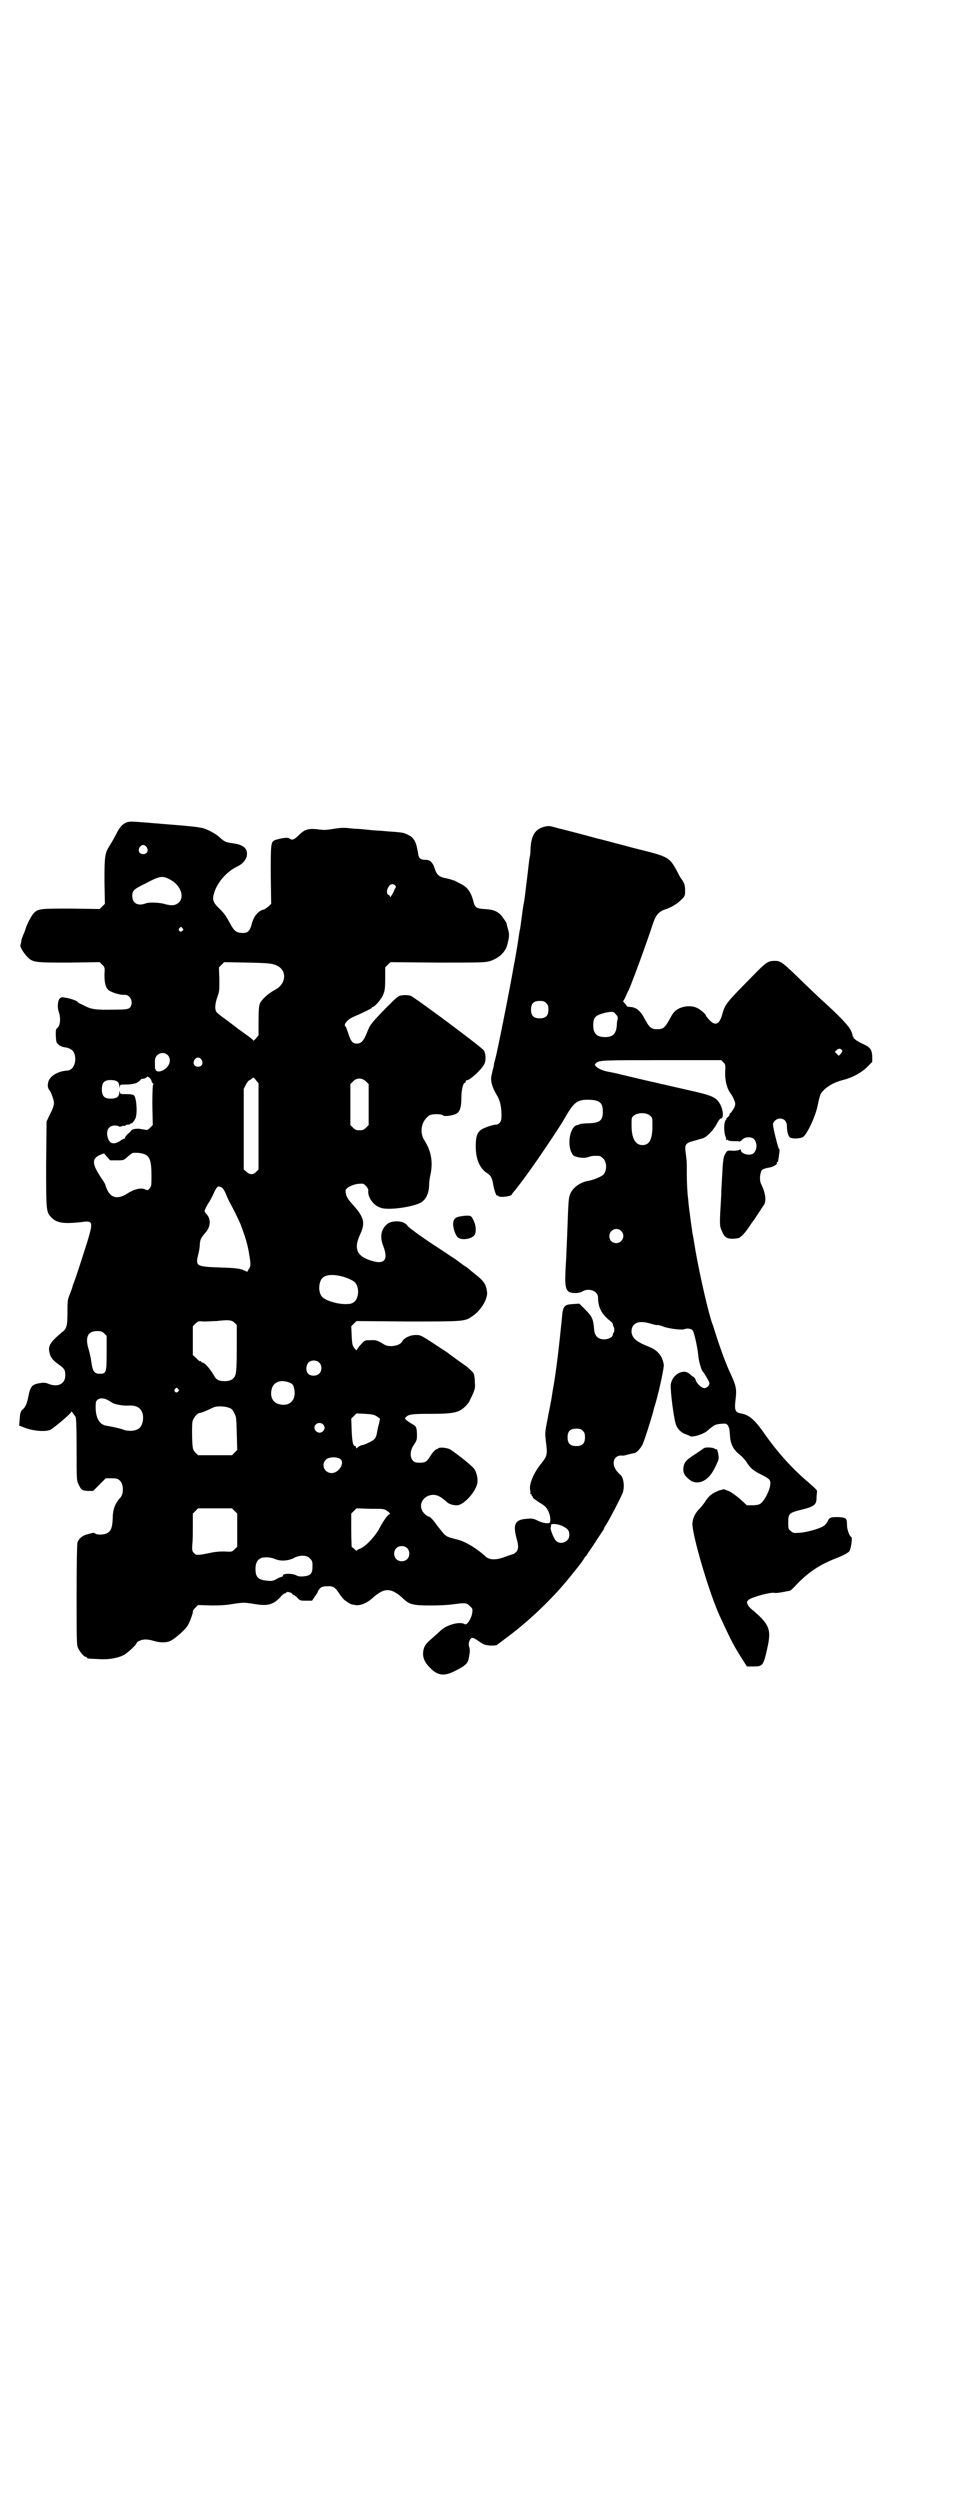 <?xml version="1.0" standalone="no"?>
<!DOCTYPE svg PUBLIC "-//W3C//DTD SVG 20010904//EN"
 "http://www.w3.org/TR/2001/REC-SVG-20010904/DTD/svg10.dtd">
<svg version="1.0" xmlns="http://www.w3.org/2000/svg"
 width="1112pt" height="2870pt" viewBox="0 0 1112 2870"
 preserveAspectRatio="xMidYMid meet">
<g transform="translate(0,2870) scale(0.5,-0.5)"
fill="#000000" stroke="none">
<path d="M291 3852 c-10 -4 -17 -12 -25 -29 -5 -9 -11 -20 -15 -26 -10 -16
-11 -23 -11 -80 l1 -52 -6 -6 -6 -6 -65 1 c-70 0 -76 0 -86 -10 -5 -5 -16 -25
-19 -36 -1 -3 -3 -9 -5 -13 -2 -5 -5 -12 -5 -16 -1 -5 -2 -8 -2 -9 -2 -3 8
-19 15 -26 13 -14 18 -14 97 -14 l70 1 6 -6 c6 -6 6 -7 5 -22 0 -19 2 -29 9
-36 6 -5 27 -12 37 -11 14 1 22 -19 12 -30 -5 -3 -8 -4 -36 -4 -45 -1 -53 1
-70 10 -4 2 -9 4 -10 5 -2 1 -4 2 -4 3 0 2 -18 8 -25 9 -2 0 -5 1 -6 1 -5 1
-8 0 -11 -4 -4 -7 -4 -21 -1 -29 4 -10 4 -26 0 -33 -2 -3 -5 -6 -5 -6 -3 0 -2
-25 0 -31 3 -6 11 -11 22 -12 11 -2 18 -8 20 -18 4 -18 -5 -35 -18 -35 -19 -1
-37 -11 -42 -23 -3 -7 -3 -17 1 -21 4 -4 11 -24 11 -30 0 -6 -3 -15 -12 -32
l-5 -11 -1 -99 c0 -109 0 -109 13 -122 12 -12 28 -14 66 -10 29 4 30 3 15 -47
-10 -31 -26 -82 -33 -99 0 -2 -3 -10 -6 -18 -6 -14 -6 -17 -6 -43 0 -32 -2
-38 -13 -46 -25 -21 -31 -30 -29 -43 2 -13 7 -20 21 -30 14 -10 16 -13 16 -26
0 -19 -17 -28 -39 -19 -4 2 -10 3 -16 2 -21 -3 -25 -6 -30 -32 -3 -16 -7 -24
-13 -29 -5 -4 -6 -9 -7 -25 l-1 -12 8 -3 c20 -9 50 -12 63 -7 7 3 49 38 49 42
0 1 2 0 3 -3 2 -3 5 -6 6 -8 2 -1 3 -20 3 -75 0 -68 0 -72 4 -80 7 -15 9 -15
22 -16 l12 0 15 15 14 14 14 0 c10 0 14 -1 18 -5 9 -7 10 -31 1 -40 -12 -13
-17 -27 -17 -47 -1 -22 -4 -30 -15 -35 -8 -3 -21 -3 -25 0 -4 3 -5 2 -23 -3
-8 -3 -15 -9 -18 -17 -1 -3 -2 -44 -2 -120 0 -100 0 -115 3 -122 4 -9 14 -21
18 -21 2 0 3 -1 3 -2 0 -2 1 -2 25 -3 23 -2 45 2 59 9 8 4 30 24 30 28 0 3 12
8 20 8 4 0 12 -1 18 -3 16 -5 32 -5 42 1 12 7 33 26 38 35 4 7 13 31 11 32 0
1 2 4 6 8 l6 6 31 -1 c23 0 36 1 52 4 22 3 22 3 43 0 33 -6 46 -3 63 15 4 5 9
9 11 9 1 0 3 1 3 2 1 3 14 -1 14 -4 0 -1 1 -2 3 -2 1 0 5 -3 8 -6 6 -7 7 -7
20 -7 l14 0 6 9 c4 5 7 10 7 11 0 1 2 5 5 8 4 4 7 5 17 5 14 1 18 -2 29 -19 4
-6 10 -13 14 -15 3 -2 7 -5 8 -5 1 -1 3 -2 4 -2 1 -1 5 -1 9 -2 11 -2 27 4 41
17 26 23 41 23 67 0 16 -16 24 -18 66 -18 18 0 38 1 45 2 7 1 18 2 25 3 12 0
13 0 19 -6 7 -6 7 -7 6 -16 -2 -13 -12 -29 -17 -26 -11 7 -41 -1 -55 -14 -2
-2 -12 -11 -21 -19 -12 -10 -16 -16 -18 -22 -5 -17 -1 -30 14 -45 17 -18 32
-20 56 -8 26 13 31 18 33 30 3 15 3 19 1 26 -2 6 -1 9 1 15 5 8 6 8 21 -2 11
-8 15 -9 26 -10 12 0 15 0 19 4 3 2 11 8 16 12 47 34 103 86 144 136 18 22 34
42 37 48 1 2 3 5 5 6 1 2 9 14 18 27 8 13 17 26 19 29 2 3 4 6 4 7 0 1 2 5 5
9 8 13 29 53 37 71 6 14 3 39 -6 44 -1 1 -5 5 -8 9 -13 18 -4 37 15 34 2 0 7
1 13 3 6 1 12 3 14 3 5 1 13 10 18 19 4 8 19 55 25 77 1 6 5 17 7 25 8 29 18
76 17 82 -3 20 -14 33 -34 41 -28 11 -38 19 -40 33 -1 21 15 29 44 20 7 -2 14
-4 16 -3 3 0 9 -2 14 -4 10 -4 40 -8 46 -6 8 3 16 2 20 -2 4 -4 12 -41 14 -64
1 -8 7 -29 9 -30 3 -3 16 -24 16 -28 0 -5 -6 -11 -12 -11 -6 0 -19 12 -20 20
-1 2 -3 5 -5 6 -2 1 -6 4 -9 7 -15 13 -41 -3 -43 -26 -1 -15 8 -85 13 -93 4
-10 14 -18 22 -20 3 -1 7 -3 9 -4 5 -4 31 4 40 12 15 13 18 15 31 16 11 1 12
1 16 -3 3 -6 4 -7 5 -22 1 -22 8 -35 24 -47 5 -4 12 -12 15 -17 8 -13 16 -19
32 -27 18 -9 22 -12 22 -20 0 -15 -14 -42 -24 -48 -4 -2 -10 -3 -18 -3 l-12 0
-14 13 c-9 8 -19 15 -26 19 l-13 5 -11 -3 c-15 -6 -22 -11 -31 -24 -4 -7 -11
-15 -14 -18 -9 -9 -15 -20 -16 -32 -3 -21 38 -161 63 -215 26 -56 31 -66 50
-96 l12 -19 15 0 c22 0 23 1 33 47 8 38 3 50 -33 81 -6 4 -12 11 -13 14 -3 6
-2 7 2 11 7 6 50 18 59 16 6 -1 16 1 31 4 2 0 4 1 5 1 1 0 8 6 15 14 28 29 54
46 90 60 16 6 27 12 31 16 4 5 8 31 5 33 -5 3 -10 18 -10 28 0 16 -2 17 -21
18 -17 0 -20 -1 -24 -11 -2 -3 -5 -7 -8 -9 -10 -7 -40 -15 -55 -16 -14 -1 -16
-1 -21 4 -6 4 -6 6 -6 20 0 20 2 22 31 29 28 7 34 11 34 27 0 5 1 12 1 13 1 5
-1 6 -20 23 -39 33 -72 70 -106 119 -19 26 -31 36 -49 39 -13 2 -15 8 -12 32
3 24 1 32 -11 58 -9 18 -24 59 -33 87 -4 12 -7 23 -8 25 -9 22 -30 114 -40
171 -3 19 -6 37 -7 40 -1 9 -5 34 -6 45 -1 6 -3 21 -4 35 -2 14 -3 38 -3 56 0
17 0 33 -1 35 0 2 -1 10 -2 17 -2 17 1 20 20 25 8 2 17 5 21 6 10 4 26 22 32
35 3 5 6 10 8 10 7 0 6 18 -1 32 -9 17 -18 21 -77 34 -30 7 -40 9 -52 12 -5 1
-11 2 -13 3 -4 1 -20 4 -86 20 -11 3 -23 5 -27 6 -13 2 -25 7 -30 12 -4 4 -4
4 -1 8 8 7 13 7 152 7 l136 0 5 -5 c5 -5 5 -7 4 -24 0 -20 4 -36 13 -48 3 -4
6 -10 8 -15 3 -8 3 -9 0 -17 -2 -4 -6 -9 -7 -11 -2 -1 -4 -3 -4 -5 0 -2 -2 -4
-4 -6 -3 -2 -4 -3 -3 -3 1 0 0 -2 -2 -4 -4 -6 -4 -24 -1 -35 2 -4 3 -9 2 -10
0 -1 1 -1 2 0 1 1 2 0 3 -1 0 -1 7 -2 13 -2 7 0 13 0 13 -1 1 0 3 2 6 4 5 7
21 8 27 2 8 -8 8 -24 0 -32 -7 -8 -30 -3 -30 7 0 2 -1 2 -3 0 -2 -1 -8 -2 -15
-2 -12 1 -13 1 -17 -6 -5 -7 -6 -15 -8 -54 -1 -16 -2 -35 -2 -43 -4 -66 -4
-69 1 -80 6 -16 12 -19 25 -19 5 0 13 1 15 2 7 4 15 13 25 28 3 5 6 9 7 10 2
2 23 35 26 39 5 10 2 28 -7 46 -5 9 -3 28 2 33 2 2 8 4 14 5 10 1 22 8 20 11
-1 1 0 2 1 2 2 0 2 4 5 25 0 3 0 5 -1 5 -2 0 -14 49 -14 56 0 7 8 14 16 14 10
0 16 -7 16 -18 0 -12 3 -24 8 -26 6 -3 21 -2 28 1 10 5 31 51 35 75 2 10 5 22
7 25 9 14 28 26 53 32 19 5 40 16 53 29 l12 12 0 13 c-1 16 -5 21 -23 29 -13
6 -22 13 -20 15 1 0 1 1 -1 1 -1 0 -2 1 -1 2 0 1 -1 6 -4 12 -5 11 -27 34 -68
71 -10 9 -26 25 -37 35 -53 52 -56 54 -70 54 -15 0 -20 -3 -50 -34 -63 -64
-64 -65 -71 -90 -6 -22 -16 -26 -29 -12 -5 5 -8 10 -8 10 0 4 -15 16 -23 19
-13 5 -30 3 -42 -4 -8 -5 -11 -9 -18 -22 -11 -20 -15 -24 -29 -24 -14 0 -18 4
-29 24 -9 18 -20 27 -33 27 -5 1 -8 1 -8 2 0 1 -2 4 -5 7 -3 3 -4 5 -3 5 0 0
3 4 5 9 2 4 5 12 8 17 9 21 39 102 55 151 7 21 14 29 31 34 13 5 24 11 35 22
8 8 8 9 8 21 0 11 -2 17 -7 24 -2 2 -7 10 -11 19 -18 33 -19 34 -92 52 -24 6
-44 12 -46 12 -3 1 -41 11 -46 12 -36 10 -80 21 -83 22 -2 0 -9 2 -16 4 -10 3
-14 3 -22 1 -20 -5 -30 -18 -32 -48 0 -9 -1 -19 -2 -22 -1 -3 -3 -24 -6 -48
-5 -42 -6 -50 -8 -60 -1 -3 -1 -8 -2 -12 -2 -14 -5 -39 -6 -44 -1 -3 -3 -16
-5 -30 -2 -14 -5 -30 -6 -36 -1 -6 -2 -13 -3 -16 -10 -59 -39 -203 -43 -217
-1 -3 -2 -8 -3 -11 0 -3 -1 -8 -2 -11 -1 -3 -2 -9 -3 -13 -4 -13 -1 -28 13
-51 7 -12 10 -30 9 -50 0 -8 -6 -15 -12 -15 -8 0 -30 -8 -35 -12 -9 -7 -12
-16 -12 -38 0 -29 9 -51 27 -62 8 -5 11 -12 13 -25 2 -12 7 -27 9 -26 1 1 2 0
3 -1 2 -4 31 -1 31 4 0 0 3 5 8 10 13 17 17 22 35 47 20 28 68 99 78 117 22
39 30 44 58 43 23 -1 30 -7 30 -27 0 -21 -7 -26 -33 -27 -9 0 -18 -1 -20 -2
-2 -1 -4 -2 -6 -2 -15 -3 -23 -39 -14 -61 4 -8 5 -10 13 -12 11 -3 20 -3 28 0
5 2 13 3 24 2 2 0 6 -3 9 -6 8 -8 9 -26 1 -36 -4 -5 -23 -13 -35 -15 -18 -3
-34 -14 -41 -28 -5 -11 -5 -15 -8 -99 -1 -21 -2 -43 -2 -48 -4 -61 -3 -72 5
-79 5 -5 25 -5 32 0 15 9 36 1 36 -14 0 -22 8 -38 27 -53 4 -3 7 -6 7 -8 0 -2
1 -4 1 -5 3 -2 3 -13 1 -14 -1 -1 -2 -3 -2 -5 0 -6 -10 -11 -20 -11 -14 0 -22
8 -23 23 -2 25 -5 30 -22 47 l-12 12 -15 -1 c-20 -1 -23 -5 -25 -32 -6 -60
-13 -123 -21 -166 -2 -13 -4 -26 -5 -29 0 -3 -4 -20 -7 -37 -6 -30 -6 -32 -4
-50 4 -32 4 -34 -12 -54 -16 -20 -27 -46 -24 -59 1 -4 1 -7 0 -8 0 -1 0 -1 2
-1 1 0 2 -1 1 -2 -1 -1 0 -2 1 -2 1 0 2 -2 2 -4 1 -2 8 -7 16 -12 13 -8 15
-10 20 -20 4 -10 5 -15 4 -24 -1 -5 -14 -4 -27 2 -12 6 -14 6 -27 5 -27 -2
-32 -12 -23 -46 5 -16 4 -25 -1 -30 -3 -3 -6 -5 -7 -5 -1 0 -9 -3 -18 -6 -20
-8 -36 -8 -45 0 -19 18 -47 35 -64 39 -30 8 -26 5 -48 33 -9 13 -16 20 -19 20
-1 0 -6 3 -10 7 -17 17 -4 43 21 43 9 0 18 -5 30 -16 5 -5 14 -8 24 -8 14 0
40 27 46 48 3 10 0 25 -6 35 -4 6 -29 27 -55 45 -7 4 -24 6 -28 3 -1 -1 -2 -2
-3 -2 -3 0 -10 -7 -16 -17 -8 -13 -12 -15 -29 -14 -16 0 -21 23 -8 41 6 9 7
11 7 22 0 17 -2 21 -10 25 -15 9 -20 13 -16 16 7 7 14 8 58 8 52 0 65 3 79 17
4 4 9 10 10 13 1 3 5 10 8 17 4 10 5 13 4 24 0 11 -1 16 -3 22 -1 2 -7 8 -15
15 -3 2 -37 26 -44 32 -64 42 -61 41 -74 41 -13 0 -27 -7 -31 -15 -5 -10 -30
-14 -41 -7 -15 9 -18 11 -32 10 -13 0 -13 0 -22 -10 -5 -5 -9 -11 -9 -12 0 -2
-2 -1 -5 3 -5 6 -6 8 -7 29 l-1 22 6 6 6 6 118 -1 c129 0 131 0 148 12 20 13
36 40 34 56 -2 17 -7 25 -29 42 -5 4 -10 8 -12 10 -1 1 -5 4 -8 6 -4 2 -17 12
-25 18 -1 0 -18 12 -38 25 -39 25 -71 49 -71 51 0 1 -3 4 -7 6 -10 6 -31 5
-39 -2 -15 -12 -18 -30 -9 -52 12 -32 1 -43 -32 -31 -30 10 -36 28 -22 58 13
28 10 40 -18 71 -12 13 -15 20 -15 31 1 6 15 13 28 15 13 1 13 1 19 -5 4 -5 6
-8 5 -12 -1 -14 12 -33 29 -38 16 -6 69 1 90 11 14 7 21 23 21 44 0 4 1 13 3
21 6 29 2 54 -14 79 -12 19 -7 44 11 57 6 4 29 4 32 0 4 -3 25 0 32 5 7 5 10
15 10 36 0 17 4 34 8 34 1 0 2 1 2 3 0 2 1 3 3 3 7 0 36 27 40 38 4 7 3 23 -1
30 -4 7 -160 123 -169 126 -4 1 -11 2 -18 1 -10 -1 -11 -2 -39 -30 -34 -35
-36 -38 -43 -56 -7 -18 -13 -25 -23 -25 -10 0 -14 5 -20 24 -3 8 -5 15 -6 15
-6 4 4 16 17 22 28 12 43 20 43 21 0 1 1 2 2 2 5 0 22 20 25 30 3 7 4 15 4 35
l0 26 6 6 6 6 108 -1 c94 0 109 0 119 3 21 6 36 20 41 36 5 19 6 26 2 38 -2 7
-3 12 -3 12 2 0 -10 17 -15 22 -9 8 -17 11 -37 12 -17 1 -21 4 -24 16 -6 24
-14 35 -34 44 -6 3 -11 6 -12 6 -1 0 -2 0 -4 1 -2 1 -6 2 -10 3 -18 3 -24 7
-29 22 -5 16 -11 21 -22 21 -10 0 -14 3 -16 11 0 4 -2 11 -3 17 -3 15 -9 24
-20 29 -9 5 -13 6 -44 8 -10 1 -22 2 -26 2 -4 0 -14 1 -23 2 -9 1 -20 2 -24 2
-4 0 -15 1 -23 2 -11 1 -20 0 -32 -2 -12 -2 -20 -3 -28 -2 -28 4 -37 2 -51
-12 -11 -11 -16 -13 -22 -8 -4 3 -17 1 -31 -3 -12 -4 -12 -6 -12 -80 l1 -67
-6 -6 c-4 -3 -8 -6 -10 -7 -13 -2 -25 -16 -29 -35 -4 -14 -9 -19 -19 -19 -16
0 -21 4 -31 23 -7 13 -12 21 -22 31 -17 16 -19 22 -14 38 7 24 29 49 52 60 13
6 21 15 23 25 3 17 -8 26 -33 29 -16 2 -19 4 -31 15 -9 8 -29 18 -38 20 -16 3
-24 4 -87 9 -73 6 -78 7 -87 4z m46 -57 c5 -8 1 -16 -8 -16 -9 0 -13 8 -8 16
2 3 5 5 8 5 3 0 6 -2 8 -5z m53 -74 c24 -12 35 -39 21 -53 -8 -7 -16 -8 -31
-4 -12 4 -37 5 -45 2 -18 -7 -31 0 -31 17 0 12 2 15 31 29 32 17 38 18 55 9z
m518 -14 c2 -2 2 -4 -1 -8 -1 -3 -4 -10 -7 -14 -2 -4 -4 -6 -4 -4 0 2 -1 4 -3
4 -6 3 -5 14 2 22 3 4 10 4 13 0z m-489 -98 c3 -3 3 -3 0 -6 -4 -5 -11 1 -7 6
4 4 4 4 7 0z m215 -85 c26 -10 25 -43 -3 -57 -15 -8 -30 -22 -34 -31 -2 -6 -3
-16 -3 -40 l0 -33 -6 -7 c-3 -4 -6 -6 -6 -5 0 1 -5 5 -10 9 -6 4 -16 12 -24
17 -7 6 -21 16 -30 23 -10 7 -19 14 -21 17 -4 7 -3 19 3 36 4 10 4 15 4 38
l-1 28 6 6 6 6 54 -1 c49 -1 55 -2 65 -6z m621 -87 c4 -4 5 -7 5 -15 0 -14 -6
-20 -20 -20 -14 0 -20 6 -20 20 0 14 6 20 20 20 8 0 11 -1 15 -5z m160 -26 c4
-4 5 -7 4 -11 -1 -3 -2 -10 -2 -16 -2 -18 -9 -25 -27 -25 -19 0 -27 8 -27 27
0 19 5 23 28 29 16 3 19 3 24 -4z m520 -83 c1 -1 -1 -4 -3 -7 l-5 -5 -4 4 -5
5 4 4 c5 5 10 4 13 -1z m-1550 -10 c10 -10 5 -27 -10 -35 -12 -6 -19 -3 -19 8
0 3 0 10 0 14 0 15 18 23 29 13z m78 -11 c5 -8 1 -16 -8 -16 -9 0 -13 8 -8 16
2 3 5 5 8 5 3 0 6 -2 8 -5z m-115 -48 c0 -2 1 -4 3 -6 2 -2 2 -3 1 -3 -1 0 -2
-14 -2 -46 l1 -47 -6 -6 c-6 -6 -6 -6 -16 -4 -12 2 -12 2 -20 1 -4 -1 -7 -2
-7 -3 0 -1 -4 -5 -8 -8 -4 -4 -7 -8 -7 -9 1 -1 0 -2 -1 -2 -1 0 -5 -2 -8 -4
-14 -10 -24 -9 -29 2 -7 18 -1 32 15 32 4 0 8 -1 9 -2 1 -1 3 -1 6 0 3 1 6 2
7 1 1 -1 2 0 2 1 0 1 3 2 6 2 3 0 6 1 6 2 0 2 1 2 1 1 2 -1 6 3 10 11 5 10 3
46 -3 53 -2 2 -8 3 -17 3 -15 0 -15 0 -16 6 0 4 0 4 -1 -2 0 -9 -5 -13 -14
-14 -19 -2 -26 4 -26 21 0 17 7 23 26 21 9 -1 14 -5 14 -14 1 -6 1 -6 1 -1 1
5 2 5 11 5 20 0 30 3 35 9 3 3 5 5 5 4 0 0 3 0 6 1 3 1 6 3 6 4 0 1 2 0 5 -2
3 -3 5 -6 5 -7z m246 -105 l0 -99 -6 -6 c-7 -7 -15 -6 -22 1 l-6 5 0 93 0 92
5 10 c3 6 7 10 8 10 1 0 4 2 6 4 4 3 4 3 9 -4 l6 -7 0 -99z m247 103 l6 -6 0
-47 0 -47 -6 -6 c-5 -5 -8 -6 -15 -6 -7 0 -10 1 -15 6 l-6 6 0 47 0 47 6 6 c8
9 21 9 30 0z m652 -78 c6 -5 6 -5 6 -24 0 -31 -7 -44 -23 -44 -16 0 -25 15
-25 45 0 18 0 19 6 23 8 7 28 7 36 0z m-1161 -89 c12 -5 16 -15 16 -49 0 -22
0 -24 -4 -29 -4 -5 -5 -5 -10 -3 -9 5 -26 1 -41 -9 -22 -14 -38 -11 -47 9 -2
5 -4 10 -4 11 0 1 -4 8 -9 15 -22 33 -23 45 -2 54 l8 3 7 -8 7 -8 16 0 c15 0
15 0 24 8 4 4 10 8 12 9 6 1 21 0 27 -3z m177 -76 c3 -2 6 -6 9 -13 2 -5 6
-14 8 -18 14 -26 18 -35 26 -52 9 -24 15 -41 19 -62 5 -29 6 -35 1 -42 l-4 -7
-11 5 c-10 3 -19 4 -52 5 -53 2 -56 3 -50 28 2 7 4 18 4 25 1 12 3 15 13 27
12 13 13 31 3 42 -3 3 -5 6 -5 7 0 3 6 15 11 22 2 3 6 11 9 17 4 10 9 18 12
18 1 0 4 -1 7 -2z m918 -100 c11 -10 3 -28 -11 -28 -9 0 -16 6 -16 16 0 14 17
22 27 12z m-639 -105 c13 -4 26 -10 29 -15 9 -12 7 -34 -3 -43 -6 -4 -8 -5
-21 -5 -20 0 -48 9 -54 18 -8 10 -7 32 1 41 8 9 25 10 48 4z m-249 -106 l5 -5
0 -54 c0 -36 -1 -55 -3 -60 -3 -10 -11 -15 -25 -15 -14 0 -20 4 -25 14 -7 12
-19 27 -24 28 -3 1 -5 2 -5 3 0 1 -1 2 -2 1 -1 -1 -5 2 -9 7 l-8 7 0 33 0 33
6 6 c6 6 7 6 20 5 8 0 20 1 28 1 27 3 35 3 42 -4z m-299 -25 l5 -5 0 -39 c0
-46 -1 -48 -16 -48 -12 0 -16 5 -19 26 -1 9 -4 22 -6 29 -9 28 -3 43 19 43 10
0 12 -1 17 -6z m493 -66 c7 -6 7 -19 1 -25 -6 -7 -20 -7 -26 -1 -6 6 -5 19 0
25 6 7 19 7 25 1z m-66 -47 c6 -3 7 -5 9 -14 5 -25 -10 -41 -34 -35 -15 3 -22
17 -18 34 4 18 22 24 43 15z m-258 -14 c3 -3 3 -3 0 -6 -4 -5 -11 1 -7 6 4 4
4 4 7 0z m-162 -25 c4 -2 8 -5 10 -6 5 -4 26 -8 38 -7 19 1 29 -5 33 -20 2
-10 0 -23 -6 -30 -7 -8 -23 -10 -37 -6 -6 3 -25 7 -42 10 -16 3 -25 21 -23 50
0 12 13 16 27 9z m279 -18 c6 -2 9 -5 12 -12 5 -8 5 -12 6 -47 l1 -38 -6 -6
-6 -6 -39 0 -39 0 -6 6 c-5 5 -6 8 -7 20 -1 19 -1 40 0 50 1 8 11 21 17 21 3
0 13 4 32 13 7 3 24 3 35 -1z m340 -20 l7 -5 -2 -11 c-2 -6 -4 -16 -5 -22 -1
-7 -4 -13 -7 -15 -4 -4 -23 -13 -28 -13 -1 0 -5 -2 -8 -4 -4 -4 -5 -4 -5 -1 0
2 -1 3 -2 3 -5 0 -7 10 -8 36 l-1 27 6 6 6 6 20 -1 c17 -1 21 -2 27 -6z m-124
-18 c5 -5 5 -11 0 -16 -10 -10 -27 5 -16 16 4 4 12 4 16 0z m597 -15 c4 -4 5
-7 5 -15 0 -14 -6 -20 -20 -20 -14 0 -20 6 -20 20 0 14 6 20 20 20 8 0 11 -1
15 -5z m-555 -67 c7 -10 -7 -30 -22 -30 -17 0 -25 20 -13 31 7 7 30 7 35 -1z
m-245 -117 l6 -6 0 -38 0 -38 -6 -6 c-6 -6 -6 -6 -24 -5 -13 0 -23 -1 -36 -4
-24 -5 -29 -5 -33 0 -5 5 -5 7 -4 23 1 7 1 25 1 40 l0 28 6 6 6 6 39 0 39 0 6
-6z m352 -1 c4 -3 6 -6 5 -6 -4 0 -14 -13 -26 -36 -12 -20 -32 -40 -44 -44 -3
-1 -6 -3 -6 -4 0 -1 -2 0 -5 3 -3 3 -6 5 -7 5 0 0 -1 17 -1 38 l0 39 6 6 6 6
32 -1 c32 0 32 0 40 -6z m404 -35 c11 -6 13 -10 13 -20 0 -14 -19 -23 -30 -13
-5 4 -13 24 -13 30 1 3 1 6 1 7 1 4 19 2 29 -4z m-360 -49 c7 -6 7 -19 1 -25
-6 -7 -19 -7 -25 -1 -7 6 -7 19 -1 25 6 7 19 7 25 1z m-223 -24 c5 -5 6 -7 6
-17 0 -18 -4 -22 -19 -24 -10 -1 -14 0 -18 2 -8 5 -31 5 -31 0 0 -2 -1 -3 -2
-3 -4 -1 -5 -1 -14 -6 -7 -4 -11 -4 -21 -3 -20 2 -26 8 -26 27 0 13 4 20 11
24 7 4 24 3 33 -1 13 -6 32 -5 46 3 13 6 28 6 35 -2z"/>
<path d="M1056 2947 c-11 -2 -15 -7 -15 -19 1 -11 6 -25 11 -29 9 -8 35 -3 39
7 4 8 2 24 -4 34 -4 8 -5 9 -14 9 -5 0 -12 -1 -17 -2z"/>
<path d="M1617 2415 c-5 -4 -10 -7 -25 -17 -17 -11 -21 -17 -22 -30 -1 -11 5
-19 18 -28 15 -8 33 -2 46 16 6 8 15 27 17 34 1 7 -3 25 -5 23 -1 -1 -3 0 -4
1 -4 3 -21 4 -25 1z"/>
</g>
</svg>
